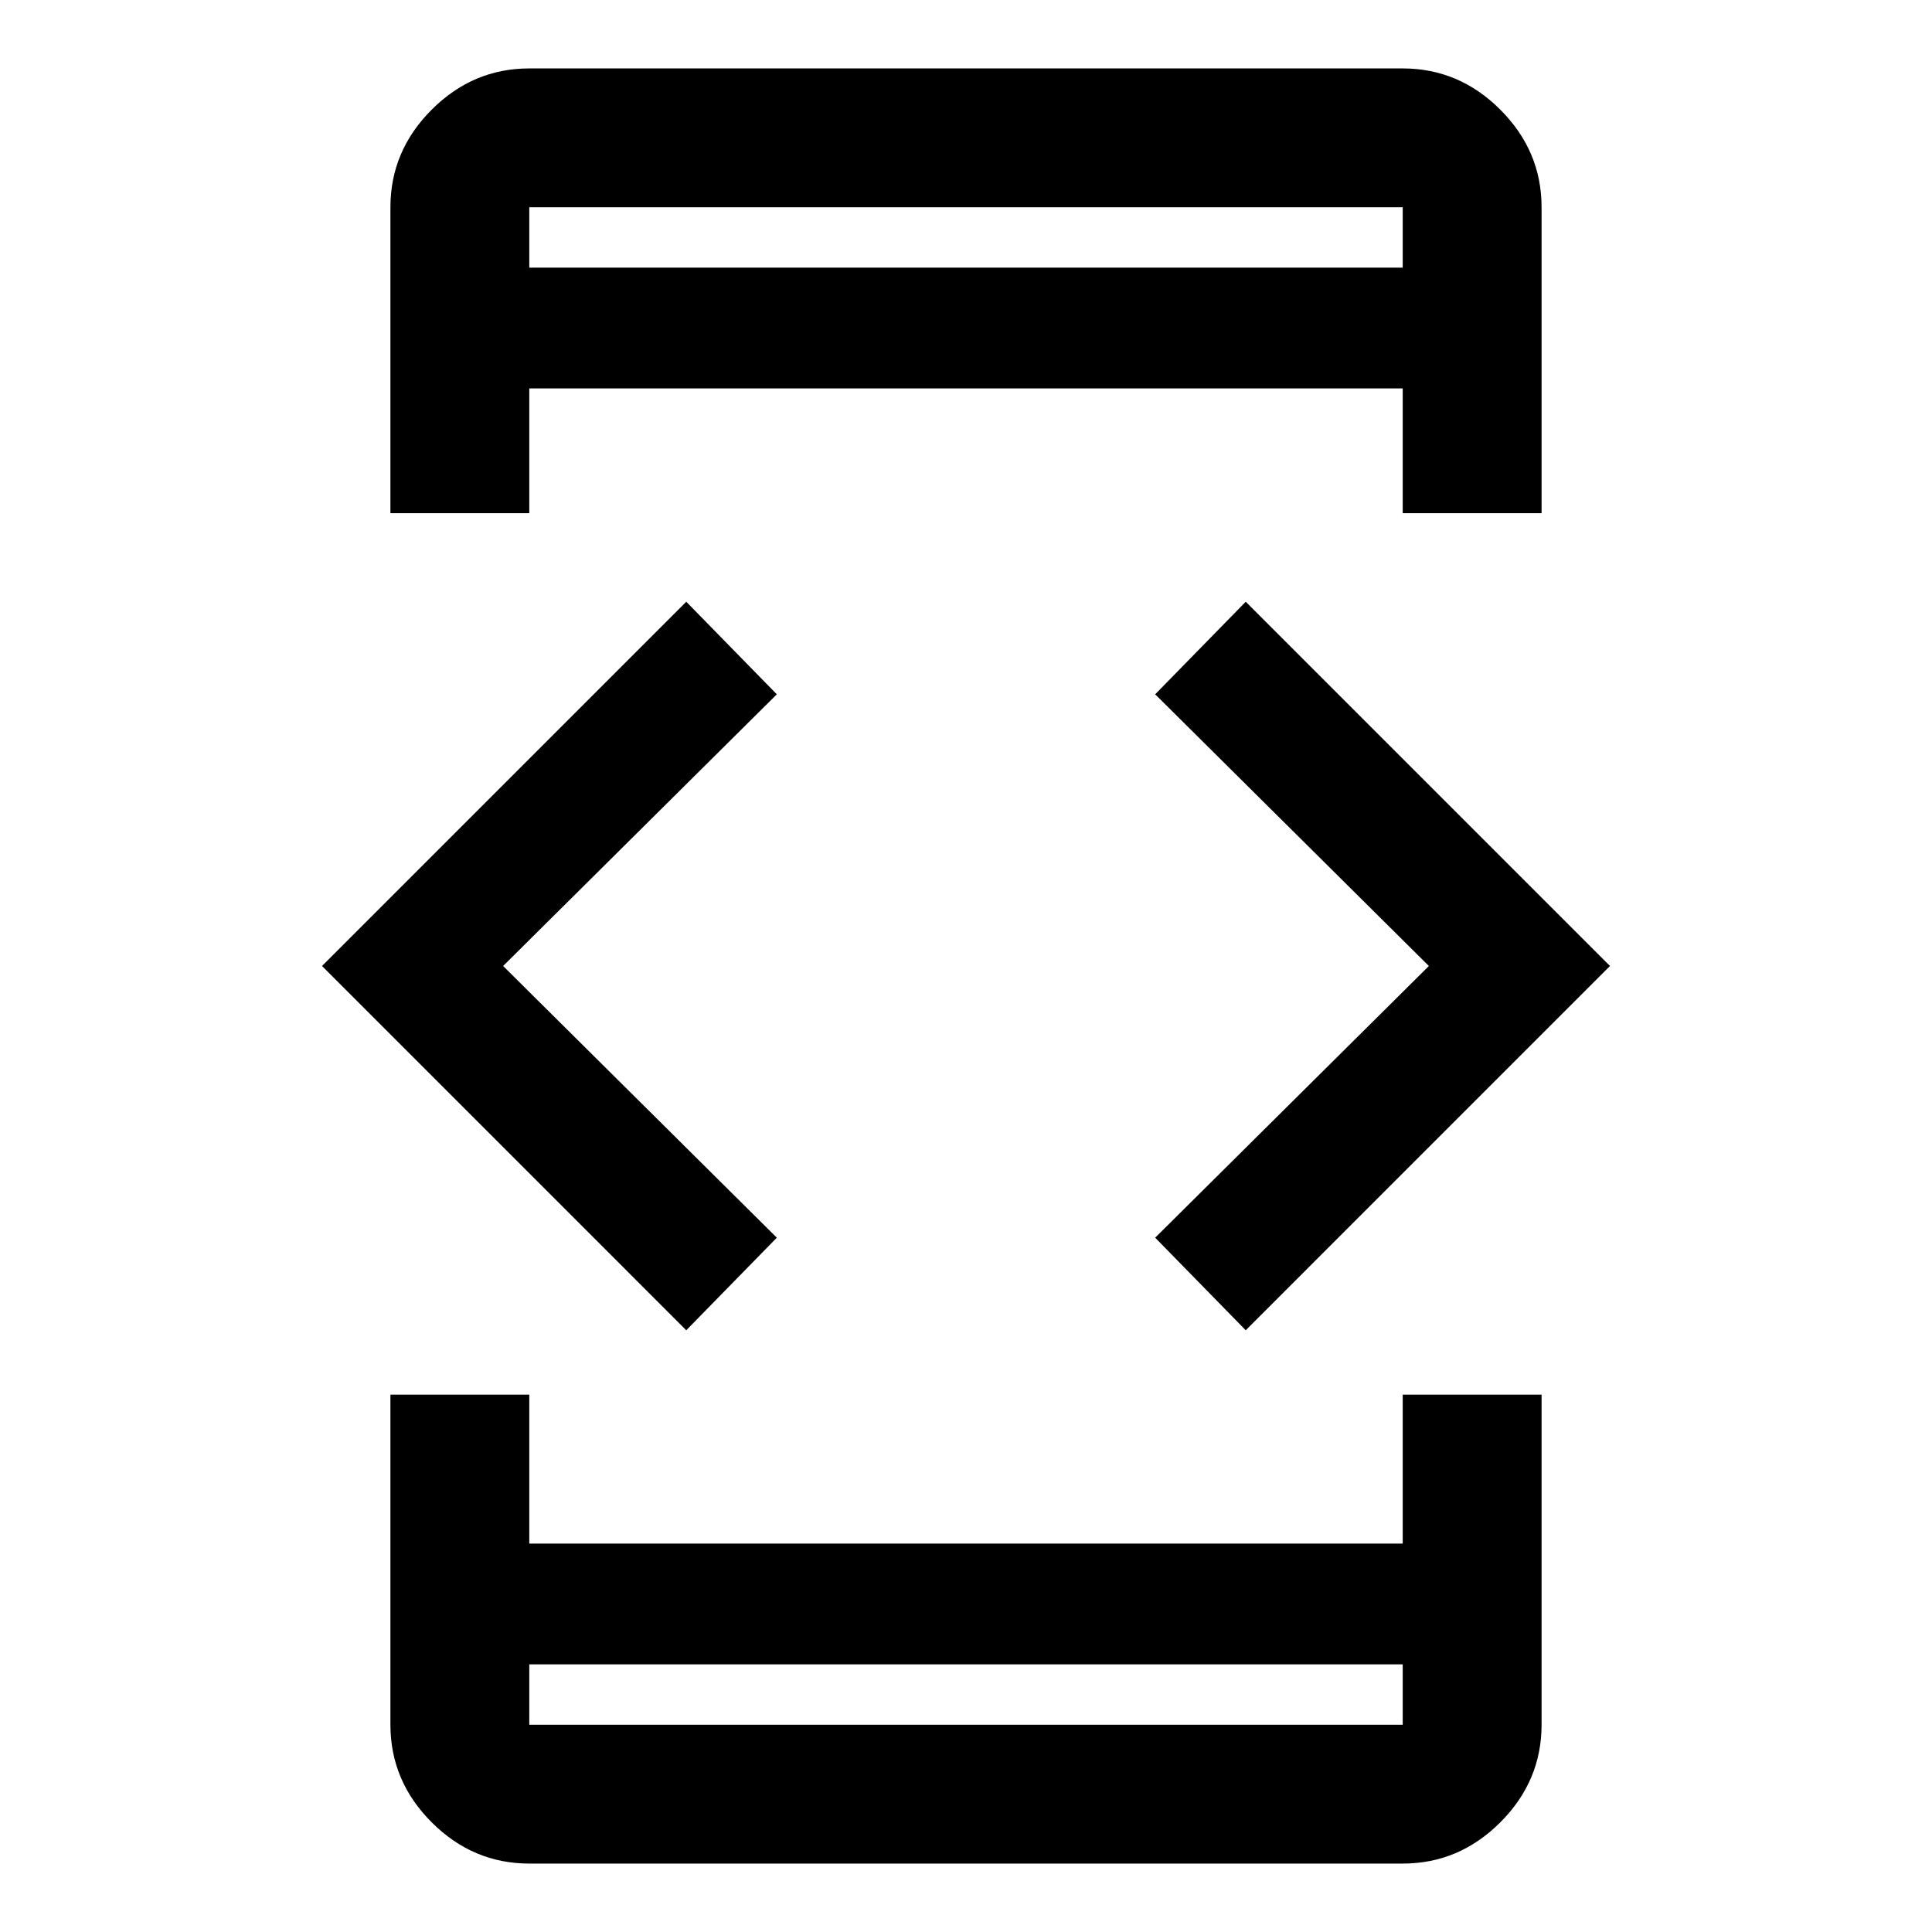 <svg xmlns="http://www.w3.org/2000/svg" height="48" width="48"><path d="M13.15 12.75H9.7V5.15Q9.7 3.75 10.725 2.725Q11.75 1.7 13.15 1.7H34.85Q36.25 1.7 37.275 2.725Q38.3 3.75 38.3 5.15V12.75H34.85V9.65H13.15ZM9.7 34.65H13.15V38.35H34.85V34.65H38.3V42.85Q38.3 44.25 37.275 45.275Q36.25 46.3 34.85 46.3H13.15Q11.75 46.3 10.725 45.275Q9.7 44.25 9.7 42.85ZM30.95 33.05 28.7 30.75 35.5 24 28.7 17.25 30.95 14.95 40 24ZM17.05 33.05 8 24 17.05 14.95 19.3 17.25 12.5 24 19.3 30.75ZM13.15 41.35V42.85Q13.15 42.85 13.15 42.85Q13.15 42.85 13.15 42.85H34.85Q34.85 42.85 34.85 42.85Q34.85 42.85 34.85 42.85V41.35ZM13.15 42.85Q13.15 42.85 13.15 42.85Q13.15 42.85 13.15 42.85V41.35V42.85Q13.15 42.85 13.15 42.85Q13.15 42.85 13.15 42.85ZM13.15 6.65H34.85V5.15Q34.85 5.15 34.85 5.15Q34.85 5.15 34.85 5.15H13.15Q13.15 5.15 13.15 5.15Q13.15 5.15 13.15 5.15ZM13.15 5.15Q13.15 5.15 13.15 5.15Q13.15 5.15 13.15 5.15V6.65V5.15Q13.15 5.15 13.15 5.15Q13.15 5.15 13.15 5.15Z"/></svg>